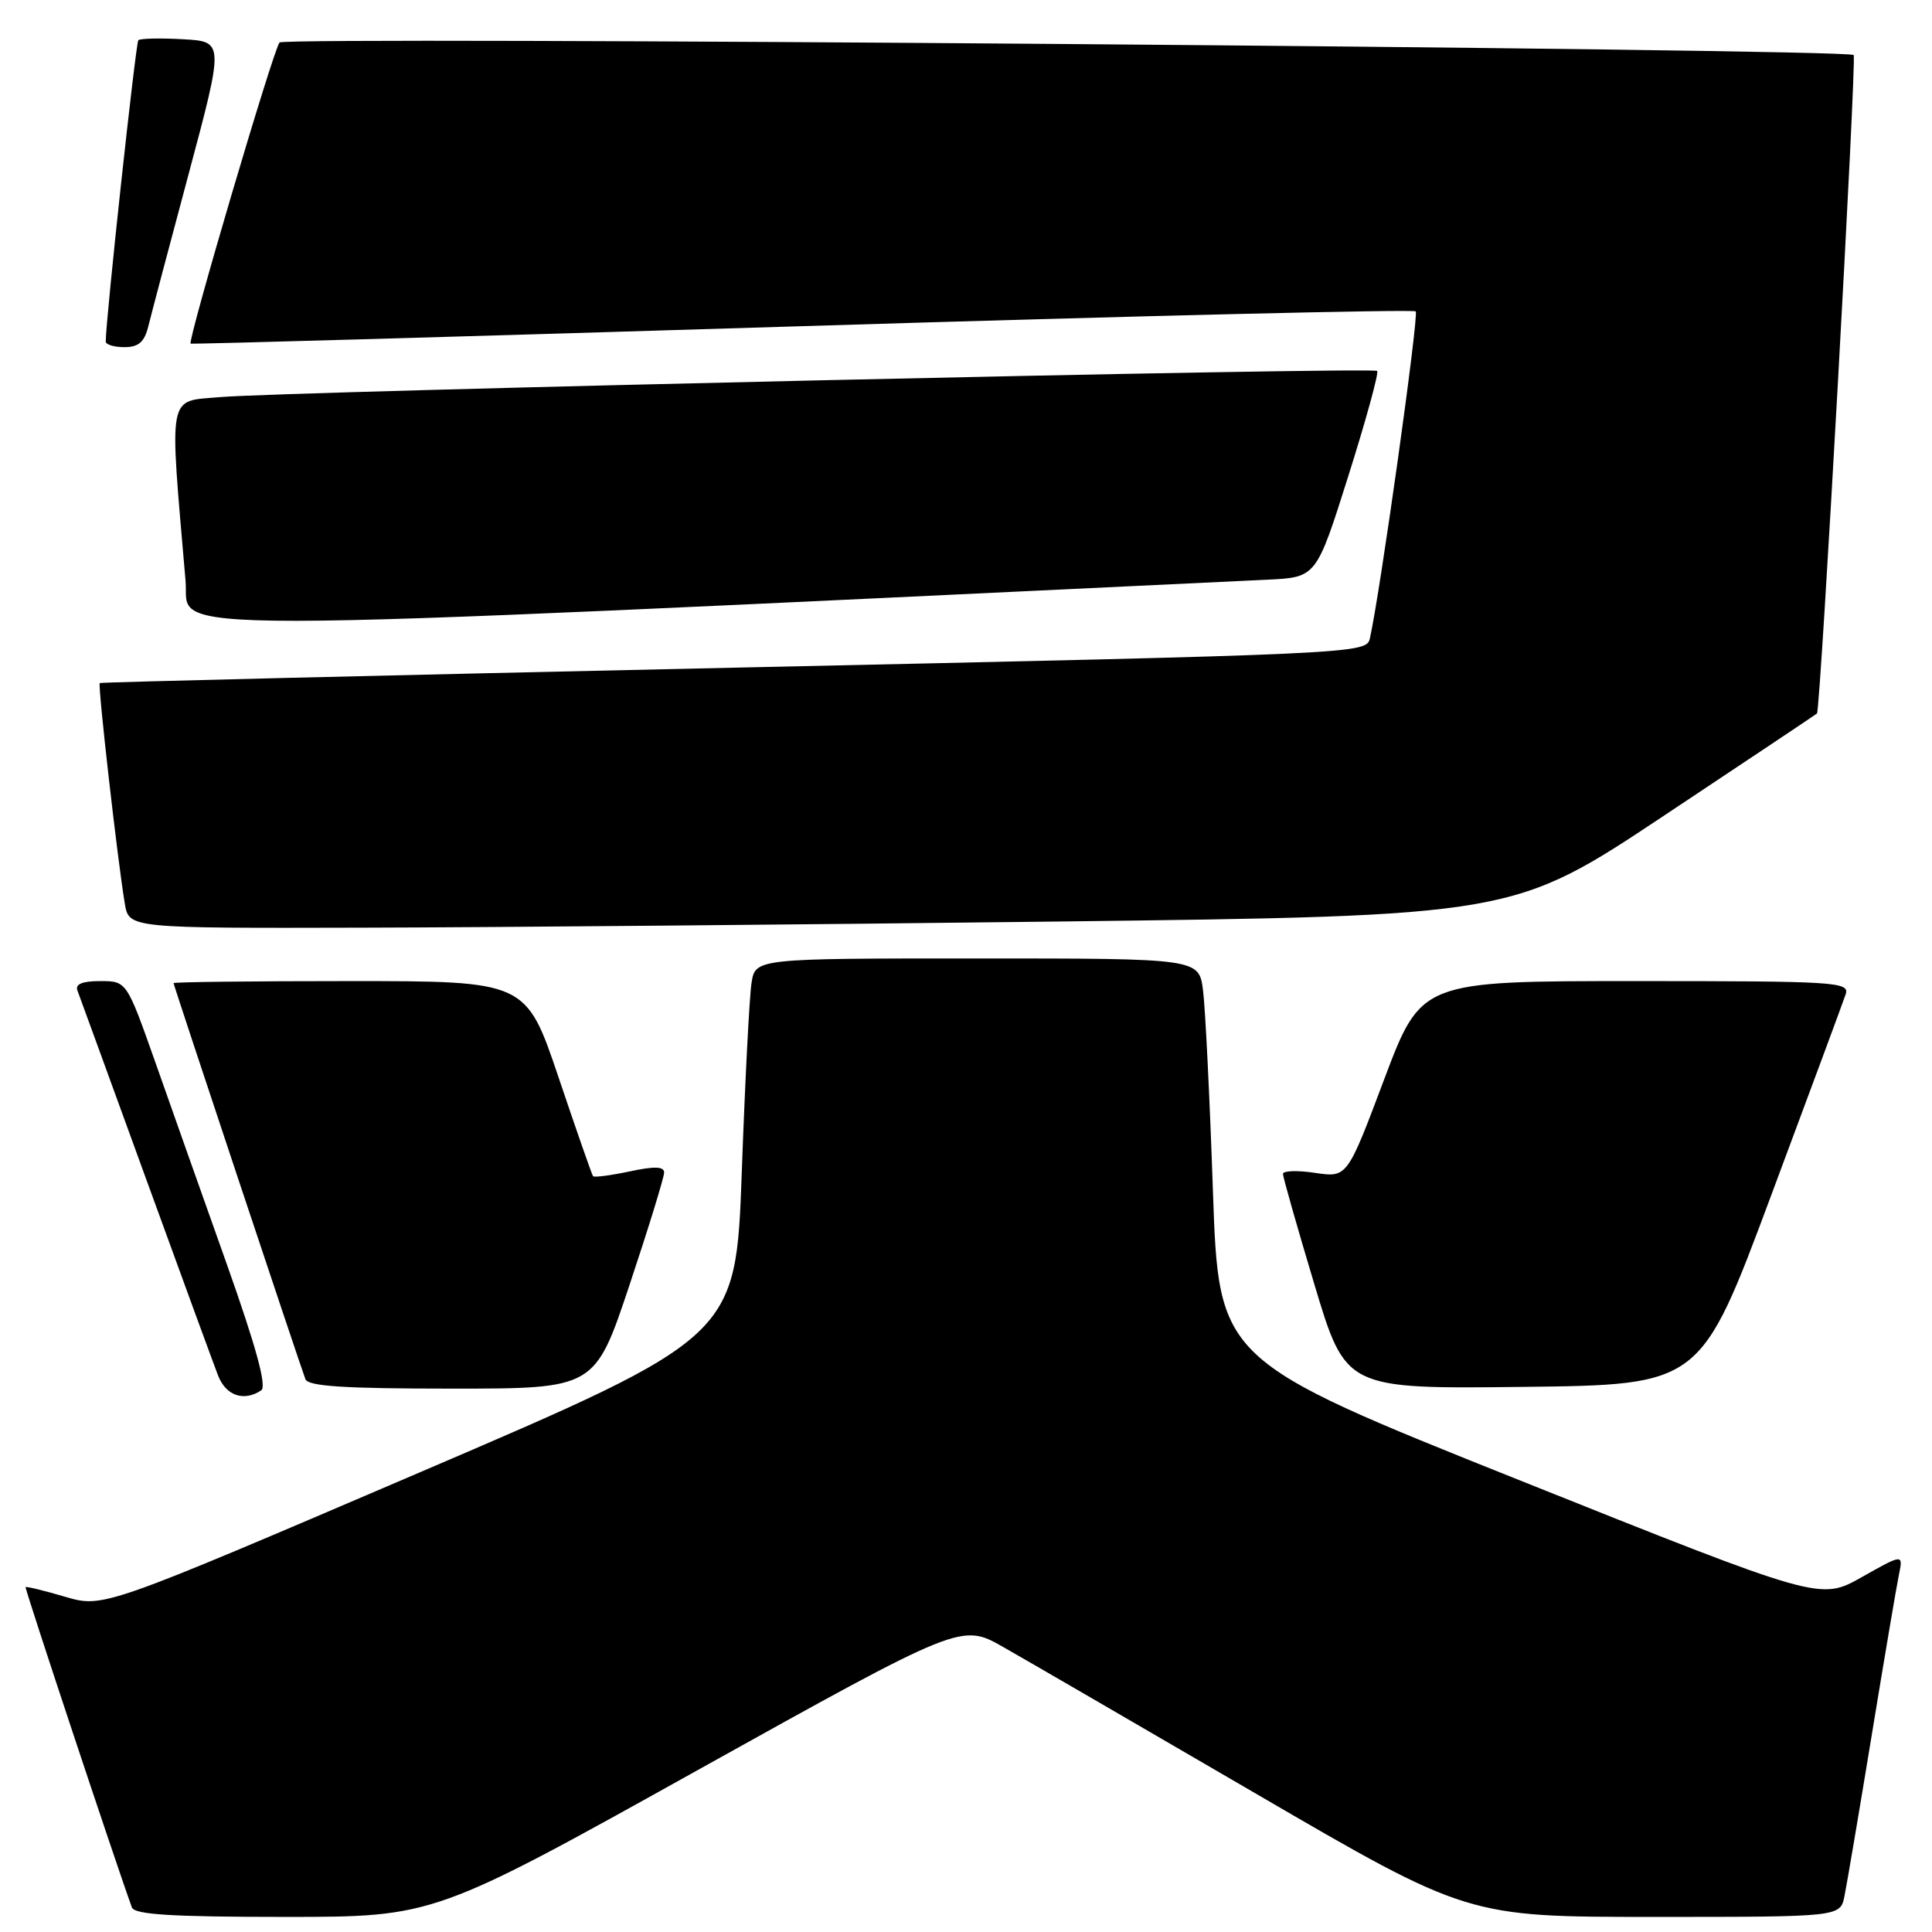 <?xml version="1.0" encoding="UTF-8" standalone="no"?>
<!DOCTYPE svg PUBLIC "-//W3C//DTD SVG 1.1//EN" "http://www.w3.org/Graphics/SVG/1.1/DTD/svg11.dtd" >
<svg xmlns="http://www.w3.org/2000/svg" xmlns:xlink="http://www.w3.org/1999/xlink" version="1.1" viewBox="0 0 256 256">
 <g >
 <path fill="currentColor"
d=" M 92.46 234.54 C 127.41 215.09 127.41 215.09 132.95 218.25 C 136.00 219.98 151.09 228.74 166.47 237.70 C 194.45 254.00 194.45 254.00 219.15 254.00 C 243.84 254.00 243.84 254.00 244.40 251.25 C 244.71 249.74 246.33 240.18 248.00 230.00 C 249.67 219.82 251.29 210.24 251.61 208.69 C 252.19 205.88 252.19 205.88 246.69 208.98 C 241.20 212.08 241.20 212.08 201.35 196.14 C 161.50 180.21 161.50 180.21 160.72 157.86 C 160.30 145.56 159.71 133.59 159.41 131.25 C 158.88 127.00 158.88 127.00 129.48 127.00 C 100.09 127.00 100.09 127.00 99.58 130.25 C 99.30 132.04 98.72 143.32 98.29 155.33 C 97.50 177.15 97.50 177.15 55.59 195.11 C 13.69 213.06 13.69 213.06 8.63 211.58 C 5.85 210.76 3.49 210.19 3.39 210.30 C 3.25 210.46 15.49 247.33 17.48 252.75 C 17.82 253.69 22.81 254.00 37.73 254.00 C 57.52 254.00 57.52 254.00 92.46 234.54 Z  M 34.61 184.23 C 35.38 183.73 33.95 178.49 30.05 167.50 C 26.92 158.70 22.66 146.66 20.58 140.75 C 16.78 130.00 16.78 130.00 13.28 130.00 C 10.90 130.00 9.94 130.40 10.26 131.25 C 10.52 131.94 14.58 143.07 19.28 156.00 C 23.98 168.93 28.31 180.74 28.89 182.25 C 29.93 184.94 32.30 185.76 34.61 184.23 Z  M 83.42 170.25 C 85.94 162.69 88.00 155.99 88.00 155.37 C 88.00 154.56 86.73 154.51 83.43 155.22 C 80.92 155.75 78.74 156.04 78.58 155.85 C 78.43 155.66 76.37 149.76 74.01 142.75 C 69.70 130.00 69.70 130.00 46.35 130.00 C 33.51 130.00 23.00 130.12 23.00 130.27 C 23.00 130.56 39.65 180.57 40.47 182.75 C 40.82 183.69 45.64 184.00 59.89 184.00 C 78.83 184.00 78.83 184.00 83.42 170.25 Z  M 234.65 158.50 C 239.78 144.75 244.24 132.71 244.56 131.75 C 245.10 130.11 243.34 130.00 216.73 130.00 C 188.32 130.00 188.32 130.00 183.41 143.02 C 178.51 156.05 178.51 156.05 174.25 155.41 C 171.91 155.06 170.00 155.12 170.00 155.55 C 170.00 155.97 171.87 162.55 174.16 170.18 C 178.32 184.04 178.32 184.04 201.82 183.77 C 225.33 183.50 225.33 183.50 234.65 158.50 Z  M 140.00 122.11 C 200.50 121.37 200.50 121.37 220.50 108.07 C 231.50 100.76 240.62 94.67 240.76 94.54 C 241.22 94.13 246.04 7.70 245.62 7.29 C 244.78 6.45 37.80 4.80 37.04 5.63 C 36.24 6.50 24.82 45.21 25.26 45.53 C 25.39 45.63 61.85 44.59 106.28 43.22 C 150.72 41.85 187.30 40.97 187.59 41.26 C 188.04 41.71 182.87 78.61 181.52 84.57 C 181.06 86.63 180.45 86.65 97.28 88.47 C 51.20 89.48 13.37 90.39 13.22 90.51 C 12.93 90.73 15.58 114.02 16.54 119.75 C 17.09 123.00 17.09 123.00 48.30 122.92 C 65.46 122.88 106.72 122.51 140.00 122.11 Z  M 167.96 76.81 C 174.42 76.50 174.42 76.50 178.67 63.04 C 181.01 55.64 182.72 49.39 182.48 49.15 C 181.93 48.59 37.81 51.86 29.14 52.62 C 22.12 53.24 22.42 51.68 24.59 77.00 C 25.20 84.04 15.50 84.05 167.96 76.81 Z  M 19.65 43.25 C 20.02 41.74 22.43 32.62 25.01 23.00 C 29.69 5.50 29.69 5.50 24.23 5.20 C 21.23 5.03 18.58 5.09 18.33 5.33 C 17.99 5.68 14.03 42.16 14.01 45.25 C 14.00 45.66 15.12 46.00 16.48 46.00 C 18.36 46.00 19.13 45.33 19.65 43.25 Z "/>
</g>
</svg>